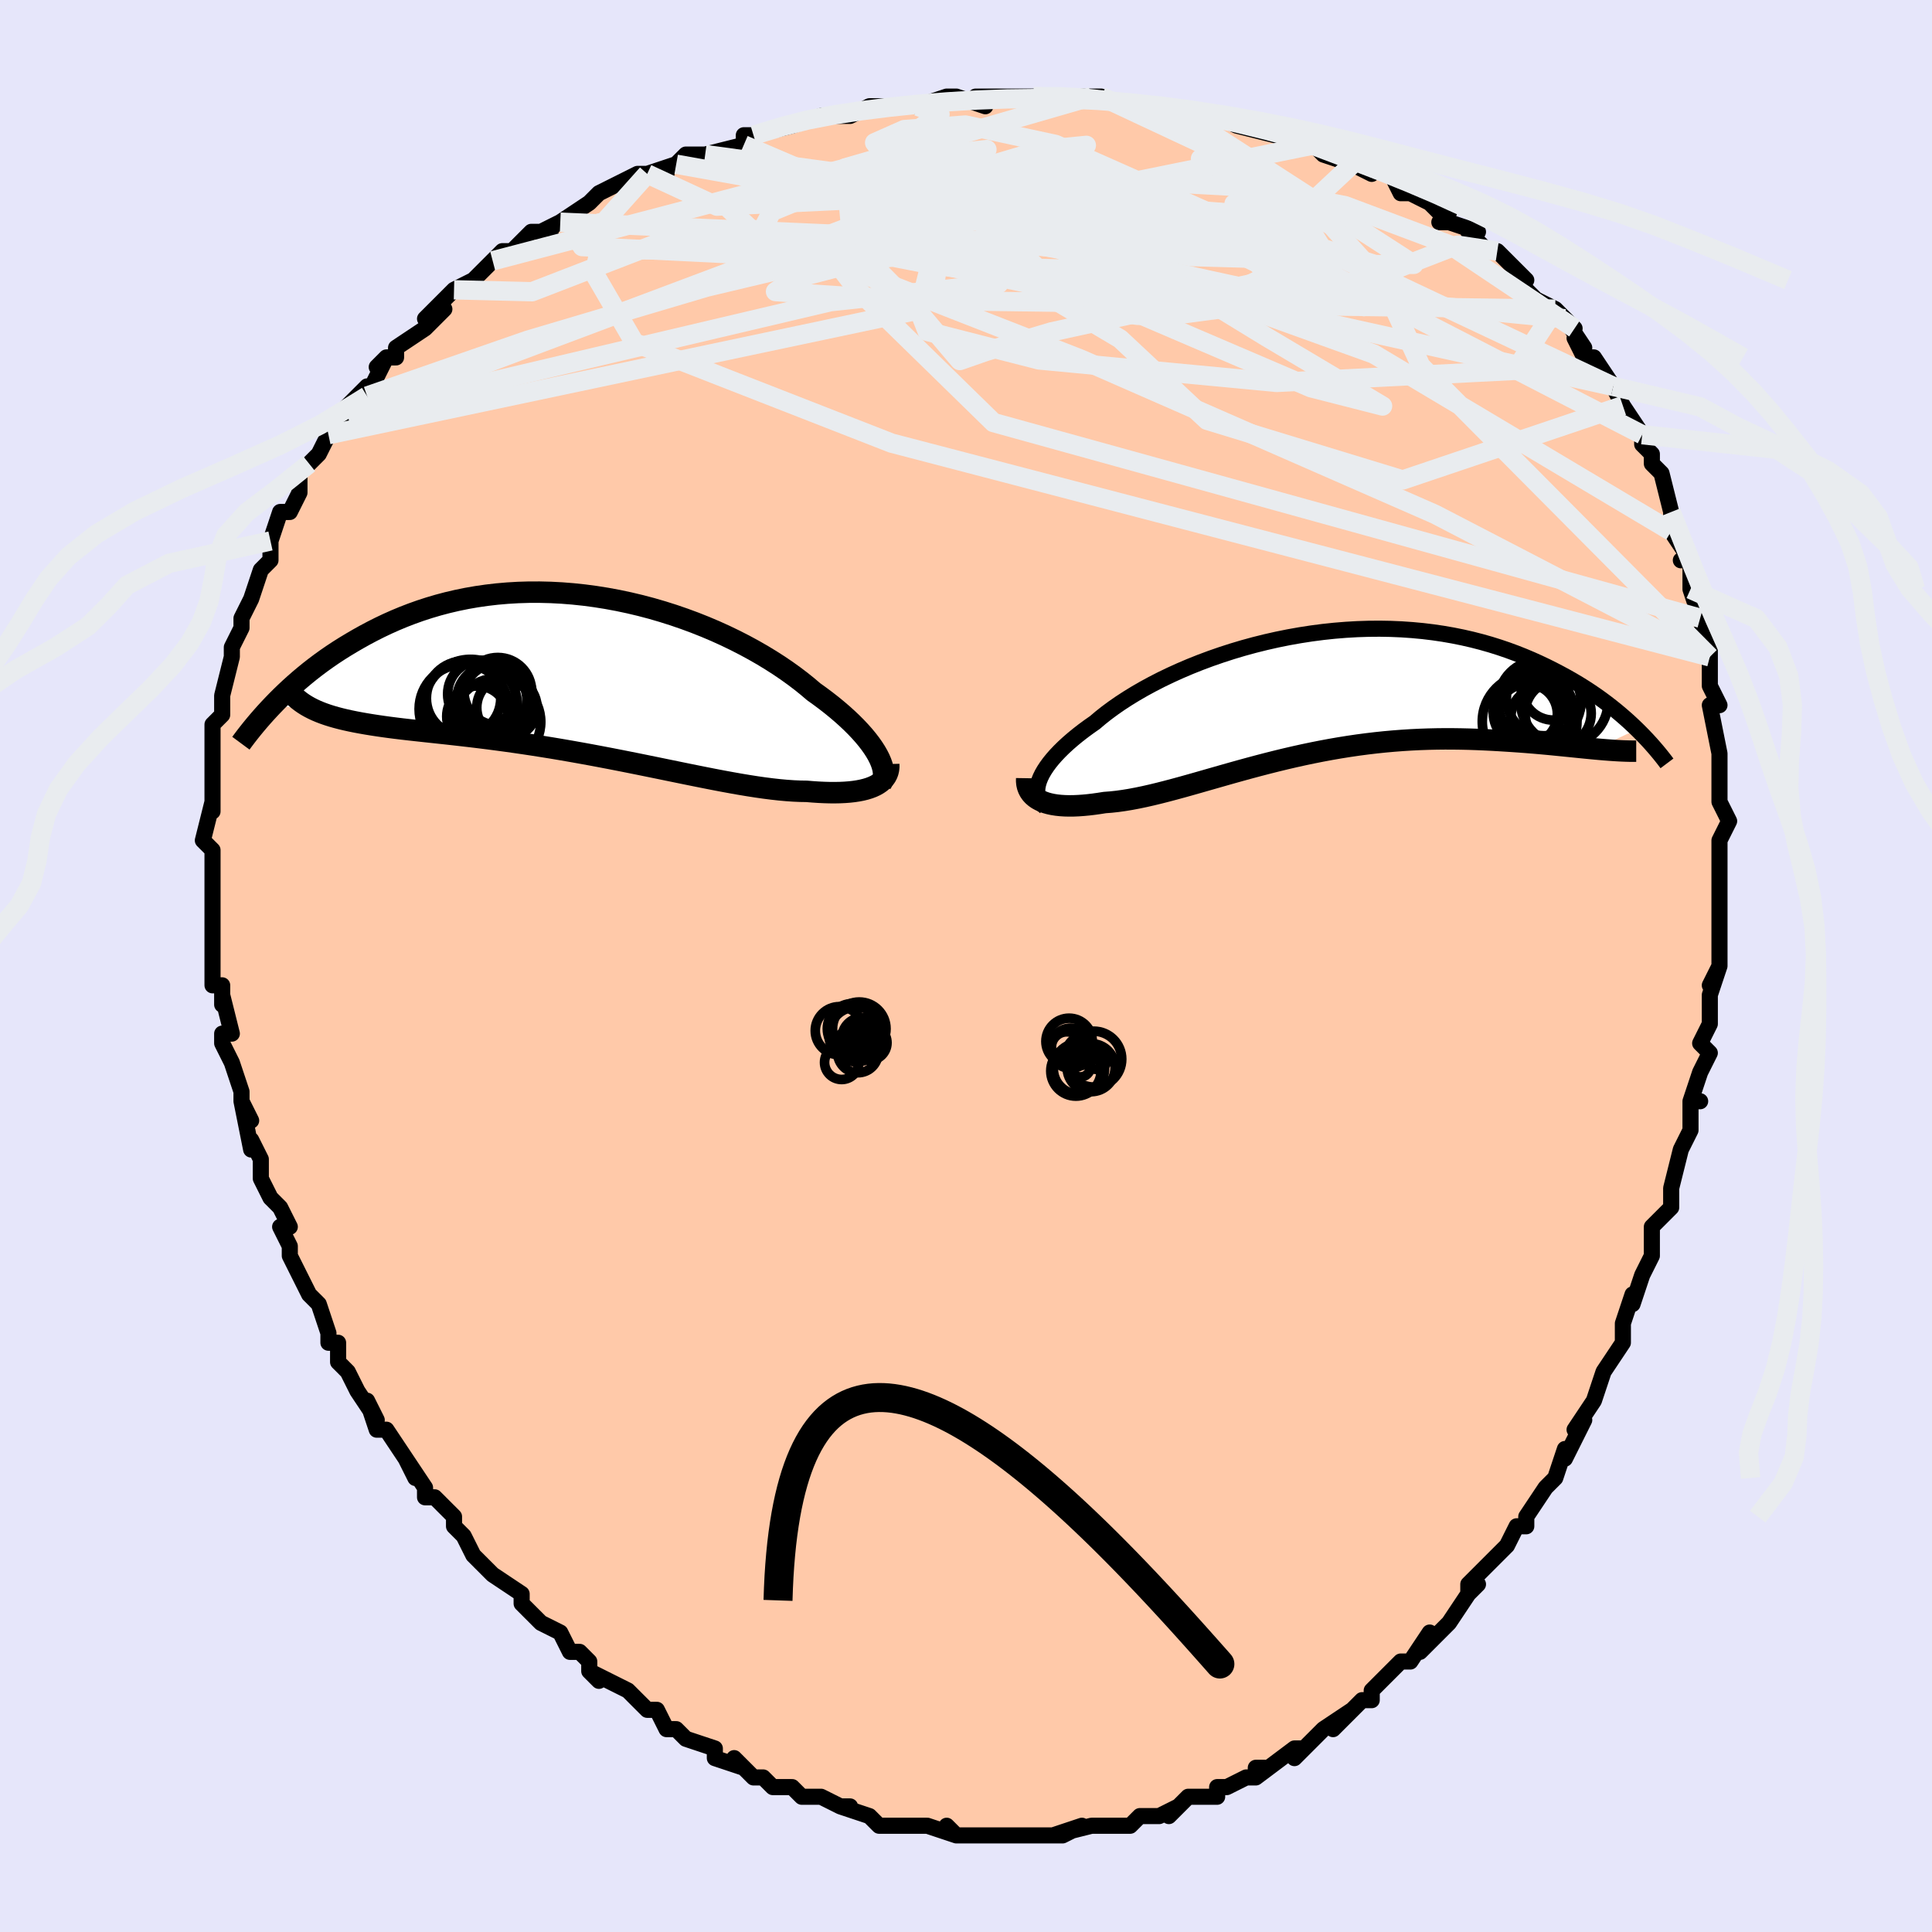<svg viewBox="-100 -100 200 200" xmlns="http://www.w3.org/2000/svg" width="400" height="400" id="face-svg"><defs><clipPath id="leftEyeClipPath"><polyline points="30.656,8.374,30.436,7.991,30.181,7.595,29.893,7.188,29.573,6.771,29.22,6.345,28.834,5.911,28.418,5.47,27.97,5.022,27.492,4.57,26.984,4.113,26.446,3.653,25.881,3.19,25.287,2.727,24.666,2.263,24.019,1.799,23.387,1.261,22.711,0.718,21.992,0.173,21.233,-0.371,20.433,-0.914,19.594,-1.451,18.719,-1.983,17.808,-2.505,16.865,-3.016,15.89,-3.515,14.886,-3.999,13.856,-4.466,12.801,-4.914,11.724,-5.342,10.627,-5.747,9.513,-6.13,8.385,-6.487,7.244,-6.819,6.092,-7.123,4.934,-7.398,3.77,-7.645,2.603,-7.861,1.436,-8.047,0.27,-8.202,-0.892,-8.325,-2.048,-8.417,-3.196,-8.477,-4.335,-8.505,-5.462,-8.503,-6.576,-8.469,-7.676,-8.404,-8.759,-8.31,-9.824,-8.186,-10.87,-8.035,-11.897,-7.856,-12.902,-7.65,-13.886,-7.42,-14.846,-7.166,-15.784,-6.889,-16.697,-6.592,-17.586,-6.275,-18.451,-5.941,-19.291,-5.591,-20.107,-5.227,-20.898,-4.851,-21.665,-4.464,-22.408,-4.069,-23.128,-3.668,-23.826,-3.262,-24.502,-2.854,-25.157,-2.442,-25.793,-2.023,-26.408,-1.599,-27.004,-1.17,-27.581,-0.738,-28.138,-0.303,-28.676,0.134,-29.196,0.572,-29.697,1.009,-30.181,1.446,-30.646,1.881,-31.095,2.314,-31.526,2.744,-31.941,3.171,-27.467,3.756,-27.091,3.914,-26.696,4.065,-26.283,4.208,-25.851,4.344,-25.4,4.473,-24.93,4.596,-24.442,4.713,-23.935,4.825,-23.409,4.932,-22.864,5.034,-22.301,5.133,-21.719,5.228,-21.119,5.32,-20.5,5.41,-19.863,5.497,-19.204,5.581,-18.525,5.663,-17.824,5.743,-17.103,5.823,-16.361,5.904,-15.599,5.986,-14.816,6.07,-14.014,6.157,-13.193,6.248,-12.353,6.343,-11.495,6.443,-10.619,6.549,-9.727,6.66,-8.82,6.778,-7.898,6.902,-6.962,7.033,-6.013,7.171,-5.052,7.316,-4.081,7.468,-3.1,7.626,-2.111,7.792,-1.115,7.964,-0.114,8.142,0.892,8.325,1.9,8.514,2.91,8.707,3.921,8.904,4.93,9.104,5.936,9.306,6.938,9.51,7.934,9.713,8.923,9.917,9.903,10.118,10.873,10.317,11.831,10.511,12.777,10.7,13.708,10.883,14.624,11.058,15.522,11.223,16.402,11.379,17.262,11.522,18.101,11.653,18.918,11.77,19.712,11.871,20.482,11.957,21.227,12.024,21.946,12.074,22.638,12.104,23.303,12.115,23.927,12.166,24.532,12.206,25.118,12.233,25.685,12.249,26.231,12.252,26.755,12.242,27.258,12.218,27.738,12.181,28.195,12.13,28.628,12.064,29.037,11.984,29.42,11.889,29.777,11.779,30.108,11.654,30.411,11.514"></polyline></clipPath><clipPath id="rightEyeClipPath"><polyline points="-28.965,9.117,-28.825,8.767,-28.648,8.405,-28.434,8.033,-28.184,7.652,-27.899,7.262,-27.578,6.864,-27.222,6.459,-26.831,6.048,-26.407,5.632,-25.95,5.212,-25.46,4.788,-24.938,4.362,-24.386,3.934,-23.803,3.506,-23.19,3.077,-22.608,2.584,-21.979,2.087,-21.302,1.586,-20.579,1.084,-19.811,0.584,-19,0.086,-18.148,-0.406,-17.256,-0.891,-16.327,-1.368,-15.362,-1.833,-14.365,-2.285,-13.338,-2.723,-12.282,-3.144,-11.202,-3.547,-10.098,-3.93,-8.975,-4.293,-7.834,-4.633,-6.679,-4.949,-5.511,-5.24,-4.334,-5.506,-3.15,-5.745,-1.962,-5.956,-0.772,-6.14,0.417,-6.295,1.604,-6.421,2.785,-6.517,3.959,-6.585,5.123,-6.623,6.275,-6.633,7.415,-6.613,8.539,-6.566,9.646,-6.49,10.735,-6.388,11.804,-6.259,12.852,-6.105,13.878,-5.926,14.881,-5.724,15.86,-5.5,16.814,-5.255,17.743,-4.991,18.646,-4.708,19.523,-4.41,20.374,-4.096,21.199,-3.769,21.999,-3.431,22.772,-3.083,23.521,-2.728,24.245,-2.366,24.945,-2.001,25.622,-1.634,26.277,-1.262,26.91,-0.885,27.523,-0.503,28.114,-0.117,28.685,0.272,29.235,0.664,29.764,1.057,30.274,1.451,30.764,1.845,31.235,2.238,31.687,2.629,32.12,3.017,32.535,3.403,32.933,3.785,28.612,5.815,28.103,5.767,27.578,5.716,27.037,5.662,26.48,5.605,25.908,5.547,25.32,5.488,24.717,5.428,24.098,5.367,23.465,5.307,22.817,5.248,22.155,5.191,21.478,5.136,20.788,5.084,20.084,5.035,19.365,4.989,18.629,4.943,17.876,4.901,17.106,4.863,16.321,4.83,15.52,4.803,14.705,4.784,13.876,4.773,13.033,4.771,12.177,4.78,11.309,4.8,10.431,4.831,9.542,4.874,8.643,4.931,7.736,5,6.821,5.082,5.899,5.178,4.972,5.288,4.039,5.411,3.103,5.548,2.164,5.698,1.222,5.861,0.28,6.036,-0.662,6.223,-1.604,6.421,-2.543,6.629,-3.48,6.847,-4.412,7.073,-5.34,7.307,-6.262,7.547,-7.177,7.792,-8.084,8.04,-8.983,8.291,-9.872,8.543,-10.751,8.794,-11.619,9.042,-12.474,9.287,-13.317,9.526,-14.147,9.758,-14.962,9.98,-15.762,10.192,-16.546,10.392,-17.314,10.578,-18.065,10.748,-18.798,10.901,-19.513,11.036,-20.209,11.15,-20.886,11.244,-21.543,11.315,-22.18,11.364,-22.755,11.455,-23.314,11.533,-23.857,11.598,-24.383,11.648,-24.892,11.684,-25.382,11.705,-25.854,11.71,-26.307,11.699,-26.739,11.672,-27.151,11.628,-27.541,11.567,-27.908,11.489,-28.253,11.393,-28.573,11.279,-28.868,11.147"></polyline></clipPath><filter id="fuzzy"><feTurbulence id="turbulence" baseFrequency="0.05" numOctaves="3" type="noise" result="noise"></feTurbulence><feDisplacementMap in="SourceGraphic" in2="noise" scale="2"></feDisplacementMap></filter><linearGradient id="rainbowGradient" x1="0%" y1="0%" x2="100%" y2="0%"><stop offset="0%" style="stop-color: rgb(167, 133, 106);  stop-opacity: 1"></stop><stop offset="50%" style="stop-color: rgb(167, 133, 106);  stop-opacity: 1"></stop><stop offset="100%" style="stop-color: rgb(255, 192, 203);  stop-opacity: 1"></stop></linearGradient></defs><title>That&#39;s an ugly face</title><desc>CREATED BY XUAN TANG, MORE INFO AT TXSTC55.GITHUB.IO</desc><rect x="-100" y="-100" width="100%" height="100%" opacity="1" fill="rgb(230, 230, 250)"></rect><polyline id="faceContour" points="78,0,77,2,78,0,77,3,77,6,76,8,77,9,76,11,75,14,76,14,75,14,75,17,74,19,74,19,73,23,73,24,73,24,73,25,71,27,71,29,71,30,70,32,69,35,69,35,69,34,68,37,68,38,68,39,66,42,66,42,65,45,65,45,63,48,64,47,64,47,62,51,62,50,61,53,61,53,60,54,58,57,58,58,57,58,57,58,56,60,54,62,54,62,52,64,52,65,53,64,52,65,50,68,48,70,47,71,48,69,46,72,45,72,43,74,43,74,42,75,42,76,41,76,38,79,40,77,37,79,37,79,37,79,34,82,35,81,34,81,30,84,31,83,30,83,30,84,29,84,27,85,26,85,26,86,23,86,22,87,21,88,22,87,20,88,20,88,18,88,17,89,15,89,15,89,13,89,13,89,9,90,12,89,10,90,8,90,5,90,6,90,5,90,4,90,1,90,1,90,-1,90,-2,89,-1,90,-4,89,-4,89,-7,89,-8,89,-7,89,-9,89,-10,88,-10,88,-13,87,-12,87,-13,87,-15,86,-15,86,-17,86,-18,85,-20,85,-21,84,-22,84,-22,84,-24,82,-23,83,-26,82,-26,81,-29,80,-30,79,-30,79,-31,79,-32,77,-33,77,-33,77,-35,75,-37,74,-39,73,-38,74,-39,73,-39,72,-40,71,-41,71,-42,69,-44,68,-44,68,-45,67,-46,66,-46,65,-49,63,-49,63,-49,63,-51,61,-52,59,-52,59,-53,58,-53,57,-55,55,-56,55,-56,54,-58,51,-57,53,-58,51,-58,51,-60,48,-61,48,-62,45,-61,47,-63,44,-64,42,-65,41,-65,39,-66,39,-66,38,-67,35,-68,34,-68,34,-68,34,-70,30,-70,29,-71,27,-70,27,-71,25,-71,25,-72,24,-73,22,-73,20,-74,18,-74,19,-74,19,-75,14,-74,16,-75,14,-75,13,-76,10,-77,8,-77,7,-76,7,-77,3,-77,4,-77,2,-78,2,-78,-2,-78,-3,-78,-1,-78,-3,-78,-5,-78,-7,-78,-9,-78,-9,-78,-12,-78,-12,-79,-13,-79,-13,-78,-17,-78,-16,-78,-20,-78,-19,-78,-21,-78,-22,-78,-25,-77,-26,-77,-26,-77,-27,-77,-28,-76,-32,-76,-32,-76,-32,-76,-33,-75,-35,-75,-36,-74,-38,-74,-38,-74,-38,-73,-41,-72,-42,-72,-42,-72,-44,-71,-47,-70,-47,-70,-47,-69,-49,-69,-51,-68,-52,-68,-52,-67,-53,-66,-55,-64,-57,-65,-57,-64,-58,-62,-60,-62,-59,-61,-61,-60,-63,-61,-62,-60,-63,-59,-63,-59,-64,-56,-66,-54,-68,-56,-67,-53,-70,-53,-70,-53,-70,-51,-71,-51,-71,-49,-73,-48,-74,-47,-74,-45,-76,-43,-76,-44,-76,-42,-77,-39,-79,-39,-79,-38,-80,-36,-81,-34,-82,-33,-82,-31,-82,-33,-82,-30,-83,-29,-84,-26,-84,-27,-84,-23,-85,-23,-86,-22,-86,-18,-87,-18,-87,-18,-87,-15,-88,-15,-88,-13,-88,-12,-88,-10,-89,-9,-89,-7,-89,-5,-89,-5,-89,-2,-90,-1,-90,2,-89,1,-90,4,-90,5,-90,7,-90,9,-90,9,-90,10,-90,13,-90,14,-90,13,-90,13,-90,17,-89,18,-89,19,-89,21,-89,21,-89,25,-88,26,-88,28,-87,28,-87,32,-86,31,-87,32,-86,33,-86,34,-85,36,-85,37,-84,40,-83,41,-83,42,-82,40,-83,44,-82,45,-80,46,-80,48,-79,49,-78,50,-78,49,-77,50,-77,53,-76,52,-76,54,-74,55,-74,56,-73,58,-71,57,-71,59,-69,61,-68,61,-68,63,-66,62,-67,64,-64,63,-65,64,-63,65,-63,67,-60,67,-60,68,-58,68,-58,70,-55,70,-54,70,-54,71,-53,71,-52,72,-51,73,-47,73,-46,73,-47,73,-45,75,-42,74,-42,75,-42,75,-41,75,-39,76,-36,76,-36,76,-36,77,-32,77,-33,77,-31,77,-29,78,-27,77,-27,78,-22,78,-21,78,-19,78,-20,78,-21,78,-17,79,-15,78,-13,78,-11,78,-9,78,-8,78,-8,78,-7,78,-3,78,-1,78,0,78,0,77,2" fill="#ffc9a9" stroke="black" stroke-width="1.667" stroke-linejoin="round" filter="url(#fuzzy)"></polyline><g transform="translate(36.535 -28.285)"><polyline id="rightCountour" points="-28.965,9.117,-28.825,8.767,-28.648,8.405,-28.434,8.033,-28.184,7.652,-27.899,7.262,-27.578,6.864,-27.222,6.459,-26.831,6.048,-26.407,5.632,-25.95,5.212,-25.46,4.788,-24.938,4.362,-24.386,3.934,-23.803,3.506,-23.19,3.077,-22.608,2.584,-21.979,2.087,-21.302,1.586,-20.579,1.084,-19.811,0.584,-19,0.086,-18.148,-0.406,-17.256,-0.891,-16.327,-1.368,-15.362,-1.833,-14.365,-2.285,-13.338,-2.723,-12.282,-3.144,-11.202,-3.547,-10.098,-3.93,-8.975,-4.293,-7.834,-4.633,-6.679,-4.949,-5.511,-5.24,-4.334,-5.506,-3.15,-5.745,-1.962,-5.956,-0.772,-6.14,0.417,-6.295,1.604,-6.421,2.785,-6.517,3.959,-6.585,5.123,-6.623,6.275,-6.633,7.415,-6.613,8.539,-6.566,9.646,-6.49,10.735,-6.388,11.804,-6.259,12.852,-6.105,13.878,-5.926,14.881,-5.724,15.86,-5.5,16.814,-5.255,17.743,-4.991,18.646,-4.708,19.523,-4.41,20.374,-4.096,21.199,-3.769,21.999,-3.431,22.772,-3.083,23.521,-2.728,24.245,-2.366,24.945,-2.001,25.622,-1.634,26.277,-1.262,26.91,-0.885,27.523,-0.503,28.114,-0.117,28.685,0.272,29.235,0.664,29.764,1.057,30.274,1.451,30.764,1.845,31.235,2.238,31.687,2.629,32.12,3.017,32.535,3.403,32.933,3.785,28.612,5.815,28.103,5.767,27.578,5.716,27.037,5.662,26.48,5.605,25.908,5.547,25.32,5.488,24.717,5.428,24.098,5.367,23.465,5.307,22.817,5.248,22.155,5.191,21.478,5.136,20.788,5.084,20.084,5.035,19.365,4.989,18.629,4.943,17.876,4.901,17.106,4.863,16.321,4.83,15.52,4.803,14.705,4.784,13.876,4.773,13.033,4.771,12.177,4.78,11.309,4.8,10.431,4.831,9.542,4.874,8.643,4.931,7.736,5,6.821,5.082,5.899,5.178,4.972,5.288,4.039,5.411,3.103,5.548,2.164,5.698,1.222,5.861,0.28,6.036,-0.662,6.223,-1.604,6.421,-2.543,6.629,-3.48,6.847,-4.412,7.073,-5.34,7.307,-6.262,7.547,-7.177,7.792,-8.084,8.04,-8.983,8.291,-9.872,8.543,-10.751,8.794,-11.619,9.042,-12.474,9.287,-13.317,9.526,-14.147,9.758,-14.962,9.98,-15.762,10.192,-16.546,10.392,-17.314,10.578,-18.065,10.748,-18.798,10.901,-19.513,11.036,-20.209,11.15,-20.886,11.244,-21.543,11.315,-22.18,11.364,-22.755,11.455,-23.314,11.533,-23.857,11.598,-24.383,11.648,-24.892,11.684,-25.382,11.705,-25.854,11.71,-26.307,11.699,-26.739,11.672,-27.151,11.628,-27.541,11.567,-27.908,11.489,-28.253,11.393,-28.573,11.279,-28.868,11.147" fill="white" stroke="white" stroke-width="0" stroke-linejoin="round" filter="url(#fuzzy)"></polyline></g><g transform="translate(-39.796 -30.195)"><polyline id="leftCountour" points="30.656,8.374,30.436,7.991,30.181,7.595,29.893,7.188,29.573,6.771,29.22,6.345,28.834,5.911,28.418,5.47,27.97,5.022,27.492,4.57,26.984,4.113,26.446,3.653,25.881,3.19,25.287,2.727,24.666,2.263,24.019,1.799,23.387,1.261,22.711,0.718,21.992,0.173,21.233,-0.371,20.433,-0.914,19.594,-1.451,18.719,-1.983,17.808,-2.505,16.865,-3.016,15.89,-3.515,14.886,-3.999,13.856,-4.466,12.801,-4.914,11.724,-5.342,10.627,-5.747,9.513,-6.13,8.385,-6.487,7.244,-6.819,6.092,-7.123,4.934,-7.398,3.77,-7.645,2.603,-7.861,1.436,-8.047,0.27,-8.202,-0.892,-8.325,-2.048,-8.417,-3.196,-8.477,-4.335,-8.505,-5.462,-8.503,-6.576,-8.469,-7.676,-8.404,-8.759,-8.31,-9.824,-8.186,-10.87,-8.035,-11.897,-7.856,-12.902,-7.65,-13.886,-7.42,-14.846,-7.166,-15.784,-6.889,-16.697,-6.592,-17.586,-6.275,-18.451,-5.941,-19.291,-5.591,-20.107,-5.227,-20.898,-4.851,-21.665,-4.464,-22.408,-4.069,-23.128,-3.668,-23.826,-3.262,-24.502,-2.854,-25.157,-2.442,-25.793,-2.023,-26.408,-1.599,-27.004,-1.17,-27.581,-0.738,-28.138,-0.303,-28.676,0.134,-29.196,0.572,-29.697,1.009,-30.181,1.446,-30.646,1.881,-31.095,2.314,-31.526,2.744,-31.941,3.171,-27.467,3.756,-27.091,3.914,-26.696,4.065,-26.283,4.208,-25.851,4.344,-25.4,4.473,-24.93,4.596,-24.442,4.713,-23.935,4.825,-23.409,4.932,-22.864,5.034,-22.301,5.133,-21.719,5.228,-21.119,5.32,-20.5,5.41,-19.863,5.497,-19.204,5.581,-18.525,5.663,-17.824,5.743,-17.103,5.823,-16.361,5.904,-15.599,5.986,-14.816,6.07,-14.014,6.157,-13.193,6.248,-12.353,6.343,-11.495,6.443,-10.619,6.549,-9.727,6.66,-8.82,6.778,-7.898,6.902,-6.962,7.033,-6.013,7.171,-5.052,7.316,-4.081,7.468,-3.1,7.626,-2.111,7.792,-1.115,7.964,-0.114,8.142,0.892,8.325,1.9,8.514,2.91,8.707,3.921,8.904,4.93,9.104,5.936,9.306,6.938,9.51,7.934,9.713,8.923,9.917,9.903,10.118,10.873,10.317,11.831,10.511,12.777,10.7,13.708,10.883,14.624,11.058,15.522,11.223,16.402,11.379,17.262,11.522,18.101,11.653,18.918,11.77,19.712,11.871,20.482,11.957,21.227,12.024,21.946,12.074,22.638,12.104,23.303,12.115,23.927,12.166,24.532,12.206,25.118,12.233,25.685,12.249,26.231,12.252,26.755,12.242,27.258,12.218,27.738,12.181,28.195,12.13,28.628,12.064,29.037,11.984,29.42,11.889,29.777,11.779,30.108,11.654,30.411,11.514" fill="white" stroke="white" stroke-width="0" stroke-linejoin="round" filter="url(#fuzzy)"></polyline></g><g transform="translate(36.535 -28.285)"><polyline id="rightUpper" points="-28.329,11.827,-28.558,11.633,-28.75,11.42,-28.906,11.188,-29.026,10.939,-29.108,10.673,-29.154,10.39,-29.162,10.093,-29.134,9.781,-29.068,9.456,-28.965,9.117,-28.825,8.767,-28.648,8.405,-28.434,8.033,-28.184,7.652,-27.899,7.262,-27.578,6.864,-27.222,6.459,-26.831,6.048,-26.407,5.632,-25.95,5.212,-25.46,4.788,-24.938,4.362,-24.386,3.934,-23.803,3.506,-23.19,3.077,-22.608,2.584,-21.979,2.087,-21.302,1.586,-20.579,1.084,-19.811,0.584,-19,0.086,-18.148,-0.406,-17.256,-0.891,-16.327,-1.368,-15.362,-1.833,-14.365,-2.285,-13.338,-2.723,-12.282,-3.144,-11.202,-3.547,-10.098,-3.93,-8.975,-4.293,-7.834,-4.633,-6.679,-4.949,-5.511,-5.24,-4.334,-5.506,-3.15,-5.745,-1.962,-5.956,-0.772,-6.14,0.417,-6.295,1.604,-6.421,2.785,-6.517,3.959,-6.585,5.123,-6.623,6.275,-6.633,7.415,-6.613,8.539,-6.566,9.646,-6.49,10.735,-6.388,11.804,-6.259,12.852,-6.105,13.878,-5.926,14.881,-5.724,15.86,-5.5,16.814,-5.255,17.743,-4.991,18.646,-4.708,19.523,-4.41,20.374,-4.096,21.199,-3.769,21.999,-3.431,22.772,-3.083,23.521,-2.728,24.245,-2.366,24.945,-2.001,25.622,-1.634,26.277,-1.262,26.91,-0.885,27.523,-0.503,28.114,-0.117,28.685,0.272,29.235,0.664,29.764,1.057,30.274,1.451,30.764,1.845,31.235,2.238,31.687,2.629,32.12,3.017,32.535,3.403,32.933,3.785,33.313,4.163,33.677,4.536,34.024,4.904,34.355,5.266,34.67,5.623,34.97,5.973,35.256,6.317,35.527,6.654,35.785,6.985,36.029,7.31" fill="none" stroke="black" stroke-width="1.667" stroke-linejoin="round" filter="url(#fuzzy)"></polyline><polyline id="rightLower" points="-30.25,8.845,-30.255,9.153,-30.226,9.445,-30.163,9.72,-30.067,9.977,-29.94,10.217,-29.783,10.44,-29.596,10.644,-29.381,10.83,-29.138,10.998,-28.868,11.147,-28.573,11.279,-28.253,11.393,-27.908,11.489,-27.541,11.567,-27.151,11.628,-26.739,11.672,-26.307,11.699,-25.854,11.71,-25.382,11.705,-24.892,11.684,-24.383,11.648,-23.857,11.598,-23.314,11.533,-22.755,11.455,-22.18,11.364,-21.543,11.315,-20.886,11.244,-20.209,11.15,-19.513,11.036,-18.798,10.901,-18.065,10.748,-17.314,10.578,-16.546,10.392,-15.762,10.192,-14.962,9.98,-14.147,9.758,-13.317,9.526,-12.474,9.287,-11.619,9.042,-10.751,8.794,-9.872,8.543,-8.983,8.291,-8.084,8.04,-7.177,7.792,-6.262,7.547,-5.34,7.307,-4.412,7.073,-3.48,6.847,-2.543,6.629,-1.604,6.421,-0.662,6.223,0.28,6.036,1.222,5.861,2.164,5.698,3.103,5.548,4.039,5.411,4.972,5.288,5.899,5.178,6.821,5.082,7.736,5,8.643,4.931,9.542,4.874,10.431,4.831,11.309,4.8,12.177,4.78,13.033,4.771,13.876,4.773,14.705,4.784,15.52,4.803,16.321,4.83,17.106,4.863,17.876,4.901,18.629,4.943,19.365,4.989,20.084,5.035,20.788,5.084,21.478,5.136,22.155,5.191,22.817,5.248,23.465,5.307,24.098,5.367,24.717,5.428,25.32,5.488,25.908,5.547,26.48,5.605,27.037,5.662,27.578,5.716,28.103,5.767,28.612,5.815,29.106,5.859,29.583,5.899,30.045,5.935,30.491,5.966,30.921,5.993,31.336,6.014,31.735,6.03,32.12,6.041,32.49,6.046,32.846,6.046" fill="none" stroke="black" stroke-width="2.222" stroke-linejoin="round" filter="url(#fuzzy)"></polyline><!--[--><circle r="4.541" cx="25.401" cy="0.884" stroke="black" fill="none" stroke-width="1" filter="url(#fuzzy)" clip-path="url(#rightEyeClipPath)"></circle><circle r="3.509" cx="21.555" cy="2.042" stroke="black" fill="none" stroke-width="1" filter="url(#fuzzy)" clip-path="url(#rightEyeClipPath)"></circle><circle r="3.424" cx="24.763" cy="2.134" stroke="black" fill="none" stroke-width="1" filter="url(#fuzzy)" clip-path="url(#rightEyeClipPath)"></circle><circle r="4.291" cx="22.837" cy="0.921" stroke="black" fill="none" stroke-width="1" filter="url(#fuzzy)" clip-path="url(#rightEyeClipPath)"></circle><circle r="3.117" cx="21.569" cy="2.207" stroke="black" fill="none" stroke-width="1" filter="url(#fuzzy)" clip-path="url(#rightEyeClipPath)"></circle><circle r="4.9" cx="21.811" cy="2.982" stroke="black" fill="none" stroke-width="1" filter="url(#fuzzy)" clip-path="url(#rightEyeClipPath)"></circle><circle r="3.234" cx="24.269" cy="-0.403" stroke="black" fill="none" stroke-width="1" filter="url(#fuzzy)" clip-path="url(#rightEyeClipPath)"></circle><circle r="3.905" cx="23.308" cy="0.55" stroke="black" fill="none" stroke-width="1" filter="url(#fuzzy)" clip-path="url(#rightEyeClipPath)"></circle><circle r="3.042" cx="22.915" cy="2.505" stroke="black" fill="none" stroke-width="1" filter="url(#fuzzy)" clip-path="url(#rightEyeClipPath)"></circle><circle r="3.927" cx="22.434" cy="1.843" stroke="black" fill="none" stroke-width="1" filter="url(#fuzzy)" clip-path="url(#rightEyeClipPath)"></circle><!--]--></g><g transform="translate(-39.796 -30.195)"><polyline id="leftUpper" points="30.997,11.339,31.115,11.128,31.2,10.895,31.251,10.642,31.268,10.37,31.252,10.078,31.201,9.769,31.116,9.443,30.997,9.102,30.844,8.745,30.656,8.374,30.436,7.991,30.181,7.595,29.893,7.188,29.573,6.771,29.22,6.345,28.834,5.911,28.418,5.47,27.97,5.022,27.492,4.57,26.984,4.113,26.446,3.653,25.881,3.19,25.287,2.727,24.666,2.263,24.019,1.799,23.387,1.261,22.711,0.718,21.992,0.173,21.233,-0.371,20.433,-0.914,19.594,-1.451,18.719,-1.983,17.808,-2.505,16.865,-3.016,15.89,-3.515,14.886,-3.999,13.856,-4.466,12.801,-4.914,11.724,-5.342,10.627,-5.747,9.513,-6.13,8.385,-6.487,7.244,-6.819,6.092,-7.123,4.934,-7.398,3.77,-7.645,2.603,-7.861,1.436,-8.047,0.27,-8.202,-0.892,-8.325,-2.048,-8.417,-3.196,-8.477,-4.335,-8.505,-5.462,-8.503,-6.576,-8.469,-7.676,-8.404,-8.759,-8.31,-9.824,-8.186,-10.87,-8.035,-11.897,-7.856,-12.902,-7.65,-13.886,-7.42,-14.846,-7.166,-15.784,-6.889,-16.697,-6.592,-17.586,-6.275,-18.451,-5.941,-19.291,-5.591,-20.107,-5.227,-20.898,-4.851,-21.665,-4.464,-22.408,-4.069,-23.128,-3.668,-23.826,-3.262,-24.502,-2.854,-25.157,-2.442,-25.793,-2.023,-26.408,-1.599,-27.004,-1.17,-27.581,-0.738,-28.138,-0.303,-28.676,0.134,-29.196,0.572,-29.697,1.009,-30.181,1.446,-30.646,1.881,-31.095,2.314,-31.526,2.744,-31.941,3.171,-32.34,3.593,-32.723,4.01,-33.091,4.422,-33.443,4.828,-33.781,5.228,-34.105,5.622,-34.415,6.01,-34.712,6.391,-34.996,6.765,-35.267,7.132" fill="none" stroke="black" stroke-width="2.222" stroke-linejoin="round" filter="url(#fuzzy)"></polyline><polyline id="leftLower" points="31.796,9.286,31.802,9.574,31.774,9.848,31.714,10.108,31.62,10.354,31.495,10.585,31.338,10.801,31.15,11.002,30.933,11.188,30.686,11.358,30.411,11.514,30.108,11.654,29.777,11.779,29.42,11.889,29.037,11.984,28.628,12.064,28.195,12.13,27.738,12.181,27.258,12.218,26.755,12.242,26.231,12.252,25.685,12.249,25.118,12.233,24.532,12.206,23.927,12.166,23.303,12.115,22.638,12.104,21.946,12.074,21.227,12.024,20.482,11.957,19.712,11.871,18.918,11.77,18.101,11.653,17.262,11.522,16.402,11.379,15.522,11.223,14.624,11.058,13.708,10.883,12.777,10.7,11.831,10.511,10.873,10.317,9.903,10.118,8.923,9.917,7.934,9.713,6.938,9.51,5.936,9.306,4.93,9.104,3.921,8.904,2.91,8.707,1.9,8.514,0.892,8.325,-0.114,8.142,-1.115,7.964,-2.111,7.792,-3.1,7.626,-4.081,7.468,-5.052,7.316,-6.013,7.171,-6.962,7.033,-7.898,6.902,-8.82,6.778,-9.727,6.66,-10.619,6.549,-11.495,6.443,-12.353,6.343,-13.193,6.248,-14.014,6.157,-14.816,6.07,-15.599,5.986,-16.361,5.904,-17.103,5.823,-17.824,5.743,-18.525,5.663,-19.204,5.581,-19.863,5.497,-20.5,5.41,-21.119,5.32,-21.719,5.228,-22.301,5.133,-22.864,5.034,-23.409,4.932,-23.935,4.825,-24.442,4.713,-24.93,4.596,-25.4,4.473,-25.851,4.344,-26.283,4.208,-26.696,4.065,-27.091,3.914,-27.467,3.756,-27.825,3.589,-28.165,3.414,-28.487,3.231,-28.791,3.039,-29.078,2.838,-29.348,2.628,-29.601,2.409,-29.838,2.182,-30.058,1.946,-30.263,1.701" fill="none" stroke="black" stroke-width="2.222" stroke-linejoin="round" filter="url(#fuzzy)"></polyline><!--[--><circle r="3.627" cx="-8.647" cy="2.486" stroke="black" fill="none" stroke-width="1" filter="url(#fuzzy)" clip-path="url(#leftEyeClipPath)"></circle><circle r="4.526" cx="-8.751" cy="4.928" stroke="black" fill="none" stroke-width="1" filter="url(#fuzzy)" clip-path="url(#leftEyeClipPath)"></circle><circle r="3.155" cx="-10.802" cy="4.361" stroke="black" fill="none" stroke-width="1" filter="url(#fuzzy)" clip-path="url(#leftEyeClipPath)"></circle><circle r="3.641" cx="-9.295" cy="2.668" stroke="black" fill="none" stroke-width="1" filter="url(#fuzzy)" clip-path="url(#leftEyeClipPath)"></circle><circle r="3.122" cx="-7.729" cy="3.448" stroke="black" fill="none" stroke-width="1" filter="url(#fuzzy)" clip-path="url(#leftEyeClipPath)"></circle><circle r="3.498" cx="-10.366" cy="2.046" stroke="black" fill="none" stroke-width="1" filter="url(#fuzzy)" clip-path="url(#leftEyeClipPath)"></circle><circle r="4.866" cx="-11.493" cy="3.318" stroke="black" fill="none" stroke-width="1" filter="url(#fuzzy)" clip-path="url(#leftEyeClipPath)"></circle><circle r="4.636" cx="-12.18" cy="3.596" stroke="black" fill="none" stroke-width="1" filter="url(#fuzzy)" clip-path="url(#leftEyeClipPath)"></circle><circle r="3.85" cx="-12.215" cy="2.479" stroke="black" fill="none" stroke-width="1" filter="url(#fuzzy)" clip-path="url(#leftEyeClipPath)"></circle><circle r="3.505" cx="-8.672" cy="1.764" stroke="black" fill="none" stroke-width="1" filter="url(#fuzzy)" clip-path="url(#leftEyeClipPath)"></circle><!--]--></g><g id="hairs"><!--[--><polyline points="76,-36,2.843,-56.259,-11.372,-70.147,-14.836,-74.686,-12.645,-74.37,-3.766,-72.641,9.454,-70.767,22.663,-69.154,32.115,-68.305,35.937,-68.791,34.267,-70.727,28.663,-73.489,21.143,-76.037,13.363,-77.642,6.526,-78.423,1.894,-79.186,0.946,-80.583,4.274,-82.248,10.093,-82.814,14.636,-81.164,12.03,-78.716,-27,-84" fill="none" stroke="rgb(233, 236, 239)" stroke-width="2" stroke-linejoin="round" filter="url(#fuzzy)"></polyline><polyline points="62,-67,14.51,-71.713,9.474,-74.334,2.022,-75.037,-9.554,-74.87,-21.376,-74.47,-31.204,-74.119,-37.681,-74.188,-40.179,-74.975,-39.519,-76.222,-37.925,-76.93,-37.634,-75.743,-38.459,-71.649,-34.321,-64.525,-7.705,-54.128,77,-32" fill="none" stroke="rgb(233, 236, 239)" stroke-width="2" stroke-linejoin="round" filter="url(#fuzzy)"></polyline><polyline points="36,-85,-5.713,-76.521,-10.397,-78.369,-9.444,-81.227,-5.888,-82.764,0.491,-82.522,8.802,-80.883,16.825,-78.607,22.262,-76.496,24.037,-75.146,22.691,-74.811,19.769,-75.398,16.762,-76.582,14.244,-77.981,11.669,-79.313,7.963,-80.464,2.603,-81.486,-3.531,-82.536,-8.277,-83.777,-9.457,-85.228,-6.387,-86.588,-0.064,-87.058,9.275,-85.047,26.978,-77.188,70,-55" fill="none" stroke="rgb(233, 236, 239)" stroke-width="2" stroke-linejoin="round" filter="url(#fuzzy)"></polyline><polyline points="-5,-89,-2.688,-88.163,-7.941,-84.576,-6.745,-81.661,0.196,-80.178,6.941,-79.057,10.943,-77.178,13.731,-74.311,17.234,-71.149,20.725,-68.765,21.097,-67.994,15.952,-69.079,6.647,-71.599,-1.549,-74.587,-2.717,-76.855,5.502,-77.595,20.259,-76.867,36.83,-74.222,67,-60" fill="none" stroke="rgb(233, 236, 239)" stroke-width="2" stroke-linejoin="round" filter="url(#fuzzy)"></polyline><polyline points="-49,-73,-10.183,-83.193,2.167,-84.522,0.267,-81.543,-3.205,-77.398,-1.956,-74.066,4.061,-72.314,12.162,-72.089,19.432,-73.018,23.695,-74.709,23.824,-76.779,19.879,-78.797,13.095,-80.287,5.565,-80.842,-0.452,-80.274,-3.468,-78.669,-3.607,-76.338,-2.732,-73.677,-3.175,-71.005,-5.078,-68.407,-4.015,-65.697,7.548,-62.741,32.15,-60.413,56.848,-61.659,61,-68" fill="none" stroke="rgb(233, 236, 239)" stroke-width="2" stroke-linejoin="round" filter="url(#fuzzy)"></polyline><polyline points="63,-66,50.134,-74.625,39.233,-78.712,29.063,-80.637,21.451,-81.054,19.751,-79.6,23.697,-76.804,29.193,-73.846,31.309,-71.489,27.421,-69.64,18.623,-67.778,8.828,-65.638,2.028,-63.608,-0.64,-62.677,-1.762,-63.99,-5.283,-68.158,-11.799,-74.761,-12.499,-82.623,13,-90" fill="none" stroke="rgb(233, 236, 239)" stroke-width="2" stroke-linejoin="round" filter="url(#fuzzy)"></polyline><polyline points="21,-89,46.359,-72.634,42.377,-72.609,29.611,-76.519,20.509,-78.181,16.681,-76.943,14.504,-74.842,11.047,-73.929,6.199,-74.857,1.614,-76.917,-1.124,-78.859,-1.507,-79.697,-0.061,-79.081,2.292,-77.234,4.891,-74.693,7.572,-72.074,10.368,-69.89,13.075,-68.426,15.376,-67.657,17.794,-67.354,22.394,-67.495,31.311,-68.679,42.908,-71.535,50.877,-74.623,55,-74" fill="none" stroke="rgb(233, 236, 239)" stroke-width="2" stroke-linejoin="round" filter="url(#fuzzy)"></polyline><polyline points="-66,-55,-4.866,-67.92,-3.168,-74.815,-6.81,-75.792,-5.24,-74.414,-1.838,-73.55,1.1,-73.791,3.894,-74.094,5.979,-73.625,4.723,-72.853,-1.835,-73.004,-11.976,-74.563,-21.788,-76.215,-31.147,-75.115,-44.919,-69.8,-53,-70" fill="none" stroke="rgb(233, 236, 239)" stroke-width="2" stroke-linejoin="round" filter="url(#fuzzy)"></polyline><polyline points="77,-32,47.081,-62.117,43.047,-70.877,37.859,-76.619,30.752,-81.061,25.494,-83.415,24.275,-83.573,26.915,-82.117,31.2,-79.887,33.659,-77.693,31.156,-76.129,23.269,-75.392,14.952,-74.847,17.582,-72.21,42.208,-63.35,73,-45" fill="none" stroke="rgb(233, 236, 239)" stroke-width="2" stroke-linejoin="round" filter="url(#fuzzy)"></polyline><polyline points="-30,-83,23.311,-73.439,31.796,-73.2,30.27,-73.346,25.612,-74.443,17.748,-76.707,8.498,-78.86,1.253,-79.712,-1.568,-79.082,0.038,-77.65,4.016,-76.347,8.014,-75.807,11.235,-76.134,14.536,-77.004,18.145,-77.948,19.463,-78.359,15.8,-76.917,15.97,-71.284,67,-60" fill="none" stroke="rgb(233, 236, 239)" stroke-width="2" stroke-linejoin="round" filter="url(#fuzzy)"></polyline><polyline points="-33,-82,-39.733,-74.473,-24.994,-73.756,-3.542,-77.178,12.949,-80.252,21.331,-81.244,21.945,-80.718,16.612,-80.076,8.948,-80.316,3.55,-81.54,3.453,-83.176,7.949,-84.505,12.457,-84.954,9.661,-83.583,-10.244,-77.189,-64,-57" fill="none" stroke="rgb(233, 236, 239)" stroke-width="2" stroke-linejoin="round" filter="url(#fuzzy)"></polyline><polyline points="40,-83,36.222,-79.466,27.75,-78.905,29.818,-75.172,36.502,-70.716,41.184,-68.258,40.993,-68.678,35.611,-71.245,25.969,-74.427,14.067,-76.731,2.816,-77.346,-5.346,-76.379,-10.575,-74.629,-16.226,-72.8,-26.84,-70.276,-45.35,-64.787,-62,-59" fill="none" stroke="rgb(233, 236, 239)" stroke-width="2" stroke-linejoin="round" filter="url(#fuzzy)"></polyline><polyline points="14,-90,32.521,-81.328,37.995,-72.44,28.21,-70.34,14.195,-73.394,4.847,-77.591,2.444,-80.329,4.519,-81.054,7.393,-80.473,8.974,-79.525,9.579,-78.704,10.692,-77.971,12.871,-77.156,14.666,-76.383,13.749,-76.013,9.594,-76.027,5.128,-75.546,4.116,-73.529,3.403,-70.644,-14.035,-68.768,-64,-57" fill="none" stroke="rgb(233, 236, 239)" stroke-width="2" stroke-linejoin="round" filter="url(#fuzzy)"></polyline><polyline points="61,-68,-6.525,-68.933,-19.719,-69.815,-17.717,-71.158,-11.254,-72.838,-2.041,-74.269,8.167,-75.038,17.42,-75.243,24.653,-75.284,29.686,-75.506,32.72,-75.997,33.881,-76.631,32.932,-77.245,29.24,-77.794,22.177,-78.348,11.842,-78.962,-0.4,-79.545,-12.14,-79.856,-20.857,-79.615,-24.74,-78.581,-22.393,-76.381,-11.449,-71.933,11.924,-62.804,48.534,-46.768,77,-32" fill="none" stroke="rgb(233, 236, 239)" stroke-width="2" stroke-linejoin="round" filter="url(#fuzzy)"></polyline><polyline points="68,-58,45.203,-50.313,24.95,-56.492,15.956,-64.919,6.169,-70.717,-6.159,-73.318,-16.505,-74.486,-21.223,-75.953,-20.102,-78.102,-15.112,-80.141,-8.301,-81.078,-0.943,-80.594,5.943,-79.242,11.073,-77.93,13.678,-76.999,15.259,-75.573,20.007,-71.907,31.122,-65.107,43.124,-57.969,35.696,-59.866,-23,-85" fill="none" stroke="rgb(233, 236, 239)" stroke-width="2" stroke-linejoin="round" filter="url(#fuzzy)"></polyline><polyline points="-33,-82,-25.782,-78.658,-1.667,-79.805,11.549,-80.126,12.019,-80.113,8.44,-80.406,7.724,-81.005,10.536,-81.562,13.813,-81.68,15.412,-81.073,16.231,-79.668,18.284,-77.779,21.105,-76.172,21.108,-75.58,15.905,-75.608,4.919,-74.938,-42,-77" fill="none" stroke="rgb(233, 236, 239)" stroke-width="2" stroke-linejoin="round" filter="url(#fuzzy)"></polyline><polyline points="-22,-86,-19.052,-86.893,-16.394,-87.577,-13.661,-88.106,-10.852,-88.534,-7.976,-88.895,-5.023,-89.203,-1.984,-89.455,1.124,-89.644,4.264,-89.761,7.4,-89.8,10.52,-89.753,13.647,-89.611,16.834,-89.368,20.128,-89.02,23.542,-88.57,27.034,-88.029,30.518,-87.412,33.903,-86.738,37.152,-86.015,40.314,-85.245,43.532,-84.418,46.986,-83.516,50.813,-82.526,55.023,-81.445,59.45,-80.289,63.792,-79.093,67.752,-77.886,71.288,-76.647,74.835,-75.255,79.235,-73.472,85.092,-71" fill="none" stroke="rgb(233, 236, 239)" stroke-width="2" stroke-linejoin="round" filter="url(#fuzzy)"></polyline><polyline points="-62,-59,-63.922,-57.807,-66.82,-56.036,-70.977,-53.942,-75.964,-51.713,-81.207,-49.414,-86.048,-47.077,-90.002,-44.73,-92.922,-42.403,-94.972,-40.113,-96.491,-37.85,-97.845,-35.591,-99.294,-33.298,-100.923,-30.938,-102.665,-28.494,-104.433,-25.964,-106.262,-23.37,-108.361,-20.746,-111.039,-18.129,-114.544,-15.55,-118.915,-13.022,-123.937,-10.538,-129.192,-8.08,-134.176,-5.62,-138.411,-3.135,-141.537,-0.61,-143.385,1.962,-144.064,4.584,-144.019,7.259,-143.994,9.986,-144.808,12.721,-146.934,15.33,-150.092,17.594,-153.295,19.47,-155.202,22" fill="none" stroke="rgb(233, 236, 239)" stroke-width="2" stroke-linejoin="round" filter="url(#fuzzy)"></polyline><polyline points="-68,-52,-71.243,-49.396,-74.466,-46.962,-76.623,-44.554,-77.545,-42.202,-77.926,-39.943,-78.364,-37.762,-79.14,-35.609,-80.366,-33.424,-82.099,-31.153,-84.33,-28.763,-86.921,-26.247,-89.6,-23.628,-92.037,-20.957,-93.949,-18.302,-95.191,-15.725,-95.829,-13.258,-96.176,-10.886,-96.747,-8.557,-98.017,-6.223,-99.996,-3.875,-101.961,-1.423,-102.863,2" fill="none" stroke="rgb(233, 236, 239)" stroke-width="2" stroke-linejoin="round" filter="url(#fuzzy)"></polyline><polyline points="-72,-44,-82.484,-41.688,-86.844,-39.423,-88.751,-37.306,-90.873,-35.191,-94.265,-32.992,-98.395,-30.666,-101.982,-28.202,-104.035,-25.62,-104.461,-22.965,-104.024,-20.297,-103.83,-17.664,-104.76,-15.095,-107.138,-12.592,-110.734,-10.137,-114.966,-7.698,-119.16,-5.248,-122.741,-2.765,-125.353,-0.239,-126.914,2.333,-127.646,4.949,-128.042,7.596,-128.719,10.253,-130.214,12.873,-132.824,15.399,-136.621,17.791,-141.542,20.075,-147.214,22.35,-152.454,24.688,-155.521,26.973,-157.376,29" fill="none" stroke="rgb(233, 236, 239)" stroke-width="2" stroke-linejoin="round" filter="url(#fuzzy)"></polyline><polyline points="75,-39,81.808,-35.959,84.04,-33.005,85.166,-30.034,85.55,-27.032,85.454,-24.088,85.23,-21.222,85.173,-18.383,85.431,-15.522,85.983,-12.632,86.685,-9.737,87.341,-6.861,87.787,-4.007,87.942,-1.155,87.826,1.725,87.535,4.657,87.199,7.646,86.943,10.673,86.844,13.709,86.919,16.722,87.12,19.687,87.364,22.592,87.569,25.436,87.695,28.226,87.74,30.978,87.707,33.705,87.567,36.418,87.271,39.11,86.828,41.739,86.372,44.229,86.096,46.507,86.012,48.616,85.741,50.816,84.595,53.524,81.962,57" fill="none" stroke="rgb(233, 236, 239)" stroke-width="2" stroke-linejoin="round" filter="url(#fuzzy)"></polyline><polyline points="73,-47,74.353,-43.589,75.306,-41.173,76.322,-38.684,77.475,-35.99,78.734,-33.147,79.989,-30.224,81.129,-27.283,82.135,-24.363,83.084,-21.473,84.067,-18.597,85.1,-15.717,86.102,-12.829,86.946,-9.941,87.541,-7.065,87.88,-4.2,88.026,-1.333,88.067,1.559,88.059,4.496,88.007,7.483,87.884,10.507,87.668,13.543,87.371,16.56,87.034,19.533,86.7,22.447,86.385,25.3,86.076,28.098,85.747,30.855,85.38,33.589,84.958,36.315,84.442,39.035,83.778,41.707,82.952,44.224,82.078,46.452,81.38,48.385,81.002,50.374,81.221,53" fill="none" stroke="rgb(233, 236, 239)" stroke-width="2" stroke-linejoin="round" filter="url(#fuzzy)"></polyline><polyline points="70,-55,83.95,-53.487,87.476,-51.195,88.986,-48.69,90.334,-46.207,91.515,-43.763,92.326,-41.295,92.79,-38.743,93.124,-36.078,93.552,-33.307,94.168,-30.46,94.939,-27.574,95.822,-24.678,96.857,-21.786,98.17,-18.899,99.87,-16.011,101.919,-13.121,104.087,-10.235,106.011,-7.358,107.357,-4.491,107.97,-1.621,107.957,1.272,107.639,4.207,107.42,7.194,107.627,10.223,108.408,13.271,109.718,16.304,111.37,19.293,113.12,22.219,114.72,25.078,115.935,27.874,116.562,30.617,116.514,33.325,115.982,36.044,115.476,38.865,115.469,41.874,115.721,45.003,115.476,48" fill="none" stroke="rgb(233, 236, 239)" stroke-width="2" stroke-linejoin="round" filter="url(#fuzzy)"></polyline><polyline points="67,-60,75.993,-57.884,79.945,-55.757,84.596,-53.58,89.23,-51.277,92.611,-48.888,94.428,-46.474,95.292,-44.053,96.161,-41.602,97.7,-39.081,99.97,-36.459,102.574,-33.734,105.035,-30.923,107.117,-28.064,108.933,-25.192,110.85,-22.331,113.302,-19.48,116.598,-16.621,120.8,-13.74,125.697,-10.844,130.886,-7.97,135.902,-5.158,140.28,-2.421,143.551,0.288,145.324,3.095,145.746,6.14,146.137,9.407,148.71,12.445,155.241,14" fill="none" stroke="rgb(233, 236, 239)" stroke-width="2" stroke-linejoin="round" filter="url(#fuzzy)"></polyline><polyline points="18,-89,22.695,-88.671,26.246,-87.993,29.224,-87.239,31.646,-86.502,33.732,-85.771,35.782,-85.005,37.999,-84.168,40.455,-83.235,43.118,-82.203,45.892,-81.083,48.668,-79.899,51.369,-78.666,53.995,-77.374,56.634,-75.989,59.414,-74.477,62.409,-72.838,65.565,-71.132,68.7,-69.459,71.641,-67.898,74.404,-66.412,77.215,-64.828,80.45,-63" fill="none" stroke="rgb(233, 236, 239)" stroke-width="2" stroke-linejoin="round" filter="url(#fuzzy)"></polyline><polyline points="7,-90,9.701,-89.984,12.005,-89.869,14.26,-89.636,16.688,-89.317,19.334,-88.928,22.152,-88.461,25.083,-87.907,28.091,-87.256,31.169,-86.505,34.327,-85.654,37.57,-84.708,40.881,-83.678,44.214,-82.574,47.499,-81.403,50.656,-80.169,53.624,-78.872,56.388,-77.506,58.988,-76.065,61.508,-74.539,64.044,-72.918,66.658,-71.199,69.35,-69.388,72.061,-67.499,74.693,-65.548,77.162,-63.549,79.422,-61.509,81.476,-59.426,83.366,-57.295,85.151,-55.107,86.921,-52.849,88.8,-50.512,90.908,-48.107,93.257,-45.692,95.646,-43.375,97.611,-41.258,98.289,-39" fill="none" stroke="rgb(233, 236, 239)" stroke-width="2" stroke-linejoin="round" filter="url(#fuzzy)"></polyline><!--]--></g><g id="pointNose"><g id="rightNose"><!--[--><circle r="1.196" cx="13.497" cy="9.5" stroke="black" fill="none" stroke-width="1" filter="url(#fuzzy)"></circle><circle r="2.892" cx="13.227" cy="9.641" stroke="black" fill="none" stroke-width="1" filter="url(#fuzzy)"></circle><circle r="2.601" cx="11.379" cy="10.869" stroke="black" fill="none" stroke-width="1" filter="url(#fuzzy)"></circle><circle r="2.651" cx="11.689" cy="10.63" stroke="black" fill="none" stroke-width="1" filter="url(#fuzzy)"></circle><circle r="2.401" cx="10.674" cy="7.806" stroke="black" fill="none" stroke-width="1" filter="url(#fuzzy)"></circle><circle r="2.079" cx="10.836" cy="8.513" stroke="black" fill="none" stroke-width="1" filter="url(#fuzzy)"></circle><circle r="1.045" cx="11.845" cy="10.437" stroke="black" fill="none" stroke-width="1" filter="url(#fuzzy)"></circle><circle r="1.592" cx="10.436" cy="8.403" stroke="black" fill="none" stroke-width="1" filter="url(#fuzzy)"></circle><circle r="1.448" cx="11.916" cy="8.831" stroke="black" fill="none" stroke-width="1" filter="url(#fuzzy)"></circle><circle r="2.483" cx="12.956" cy="10.524" stroke="black" fill="none" stroke-width="1" filter="url(#fuzzy)"></circle><!--]--></g><g id="leftNose"><!--[--><circle r="1.583" cx="-11.854" cy="8.18" stroke="black" fill="none" stroke-width="1" filter="url(#fuzzy)"></circle><circle r="2.601" cx="-11.753" cy="6.492" stroke="black" fill="none" stroke-width="1" filter="url(#fuzzy)"></circle><circle r="1.768" cx="-12.874" cy="9.981" stroke="black" fill="none" stroke-width="1" filter="url(#fuzzy)"></circle><circle r="2.081" cx="-10.753" cy="7.426" stroke="black" fill="none" stroke-width="1" filter="url(#fuzzy)"></circle><circle r="2.108" cx="-11.189" cy="8.941" stroke="black" fill="none" stroke-width="1" filter="url(#fuzzy)"></circle><circle r="1.319" cx="-11.038" cy="7.521" stroke="black" fill="none" stroke-width="1" filter="url(#fuzzy)"></circle><circle r="2.768" cx="-11.049" cy="6.496" stroke="black" fill="none" stroke-width="1" filter="url(#fuzzy)"></circle><circle r="2.837" cx="-11.357" cy="7.085" stroke="black" fill="none" stroke-width="1" filter="url(#fuzzy)"></circle><circle r="2.49" cx="-13.113" cy="6.697" stroke="black" fill="none" stroke-width="1" filter="url(#fuzzy)"></circle><circle r="1.803" cx="-9.982" cy="7.948" stroke="black" fill="none" stroke-width="1" filter="url(#fuzzy)"></circle><!--]--></g></g><g id="mouth"><polyline points="-19.46,65.672,-19.417,64.415,-19.358,63.203,-19.281,62.034,-19.187,60.91,-19.078,59.828,-18.952,58.789,-18.81,57.792,-18.653,56.837,-18.481,55.922,-18.293,55.048,-18.091,54.213,-17.874,53.418,-17.644,52.662,-17.399,51.943,-17.141,51.263,-16.869,50.619,-16.584,50.012,-16.286,49.44,-15.976,48.904,-15.653,48.403,-15.319,47.936,-14.972,47.503,-14.614,47.103,-14.245,46.736,-13.865,46.401,-13.474,46.097,-13.073,45.824,-12.661,45.582,-12.24,45.369,-11.809,45.186,-11.369,45.032,-10.919,44.906,-10.461,44.807,-9.994,44.735,-9.519,44.69,-9.036,44.672,-8.545,44.678,-8.047,44.709,-7.541,44.765,-7.029,44.845,-6.51,44.947,-5.984,45.073,-5.452,45.22,-4.915,45.389,-4.372,45.58,-3.823,45.79,-3.27,46.021,-2.711,46.271,-2.148,46.539,-1.581,46.826,-1.01,47.131,-0.435,47.453,0.143,47.791,0.725,48.146,1.309,48.516,1.897,48.901,2.486,49.3,3.078,49.714,3.671,50.14,4.266,50.579,4.863,51.031,5.46,51.494,6.058,51.968,6.657,52.453,7.256,52.947,7.855,53.452,8.453,53.965,9.051,54.486,9.648,55.015,10.244,55.551,10.839,56.094,11.432,56.643,12.023,57.198,12.612,57.758,13.199,58.322,13.783,58.89,14.363,59.461,14.941,60.036,15.515,60.612,16.085,61.19,16.652,61.77,17.213,62.35,17.771,62.93,18.323,63.509,18.87,64.087,19.412,64.664,19.949,65.239,20.479,65.811,21.003,66.379,21.521,66.944,22.032,67.504,22.535,68.06,23.032,68.61,23.521,69.154,24.002,69.691,24.476,70.222,24.94,70.744,25.397,71.259,25.844,71.764,26.282,72.26,25.844,71.764,25.397,71.259,24.94,70.744,24.476,70.222,24.002,69.691,23.521,69.154,23.032,68.61,22.535,68.06,22.032,67.504,21.521,66.944,21.003,66.379,20.479,65.811,19.949,65.239,19.412,64.664,18.87,64.087,18.323,63.509,17.771,62.93,17.213,62.35,16.652,61.77,16.085,61.19,15.515,60.612,14.941,60.036,14.363,59.461,13.783,58.89,13.199,58.322,12.612,57.758,12.023,57.198,11.432,56.643,10.839,56.094,10.244,55.551,9.648,55.015,9.051,54.486,8.453,53.965,7.855,53.452,7.256,52.947,6.657,52.453,6.058,51.968,5.46,51.494,4.863,51.031,4.266,50.579,3.671,50.14,3.078,49.714,2.486,49.3,1.897,48.901,1.309,48.516,0.725,48.146,0.143,47.791,-0.435,47.453,-1.01,47.131,-1.581,46.826,-2.148,46.539,-2.711,46.271,-3.27,46.021,-3.823,45.79,-4.372,45.58,-4.915,45.389,-5.452,45.22,-5.984,45.073,-6.51,44.947,-7.029,44.845,-7.541,44.765,-8.047,44.709,-8.545,44.678,-9.036,44.672,-9.519,44.69,-9.994,44.735,-10.461,44.807,-10.919,44.906,-11.369,45.032,-11.809,45.186,-12.24,45.369,-12.661,45.582,-13.073,45.824,-13.474,46.097,-13.865,46.401,-14.245,46.736,-14.614,47.103,-14.972,47.503,-15.319,47.936,-15.653,48.403,-15.976,48.904,-16.286,49.44,-16.584,50.012,-16.869,50.619,-17.141,51.263,-17.399,51.943,-17.644,52.662,-17.874,53.418,-18.091,54.213,-18.293,55.048,-18.481,55.922,-18.653,56.837,-18.81,57.792,-18.952,58.789,-19.078,59.828,-19.187,60.91,-19.281,62.034,-19.358,63.203,-19.417,64.415" fill="rgb(215,127,140)" stroke="black" stroke-width="3" stroke-linejoin="round" filter="url(#fuzzy)"></polyline></g></svg>